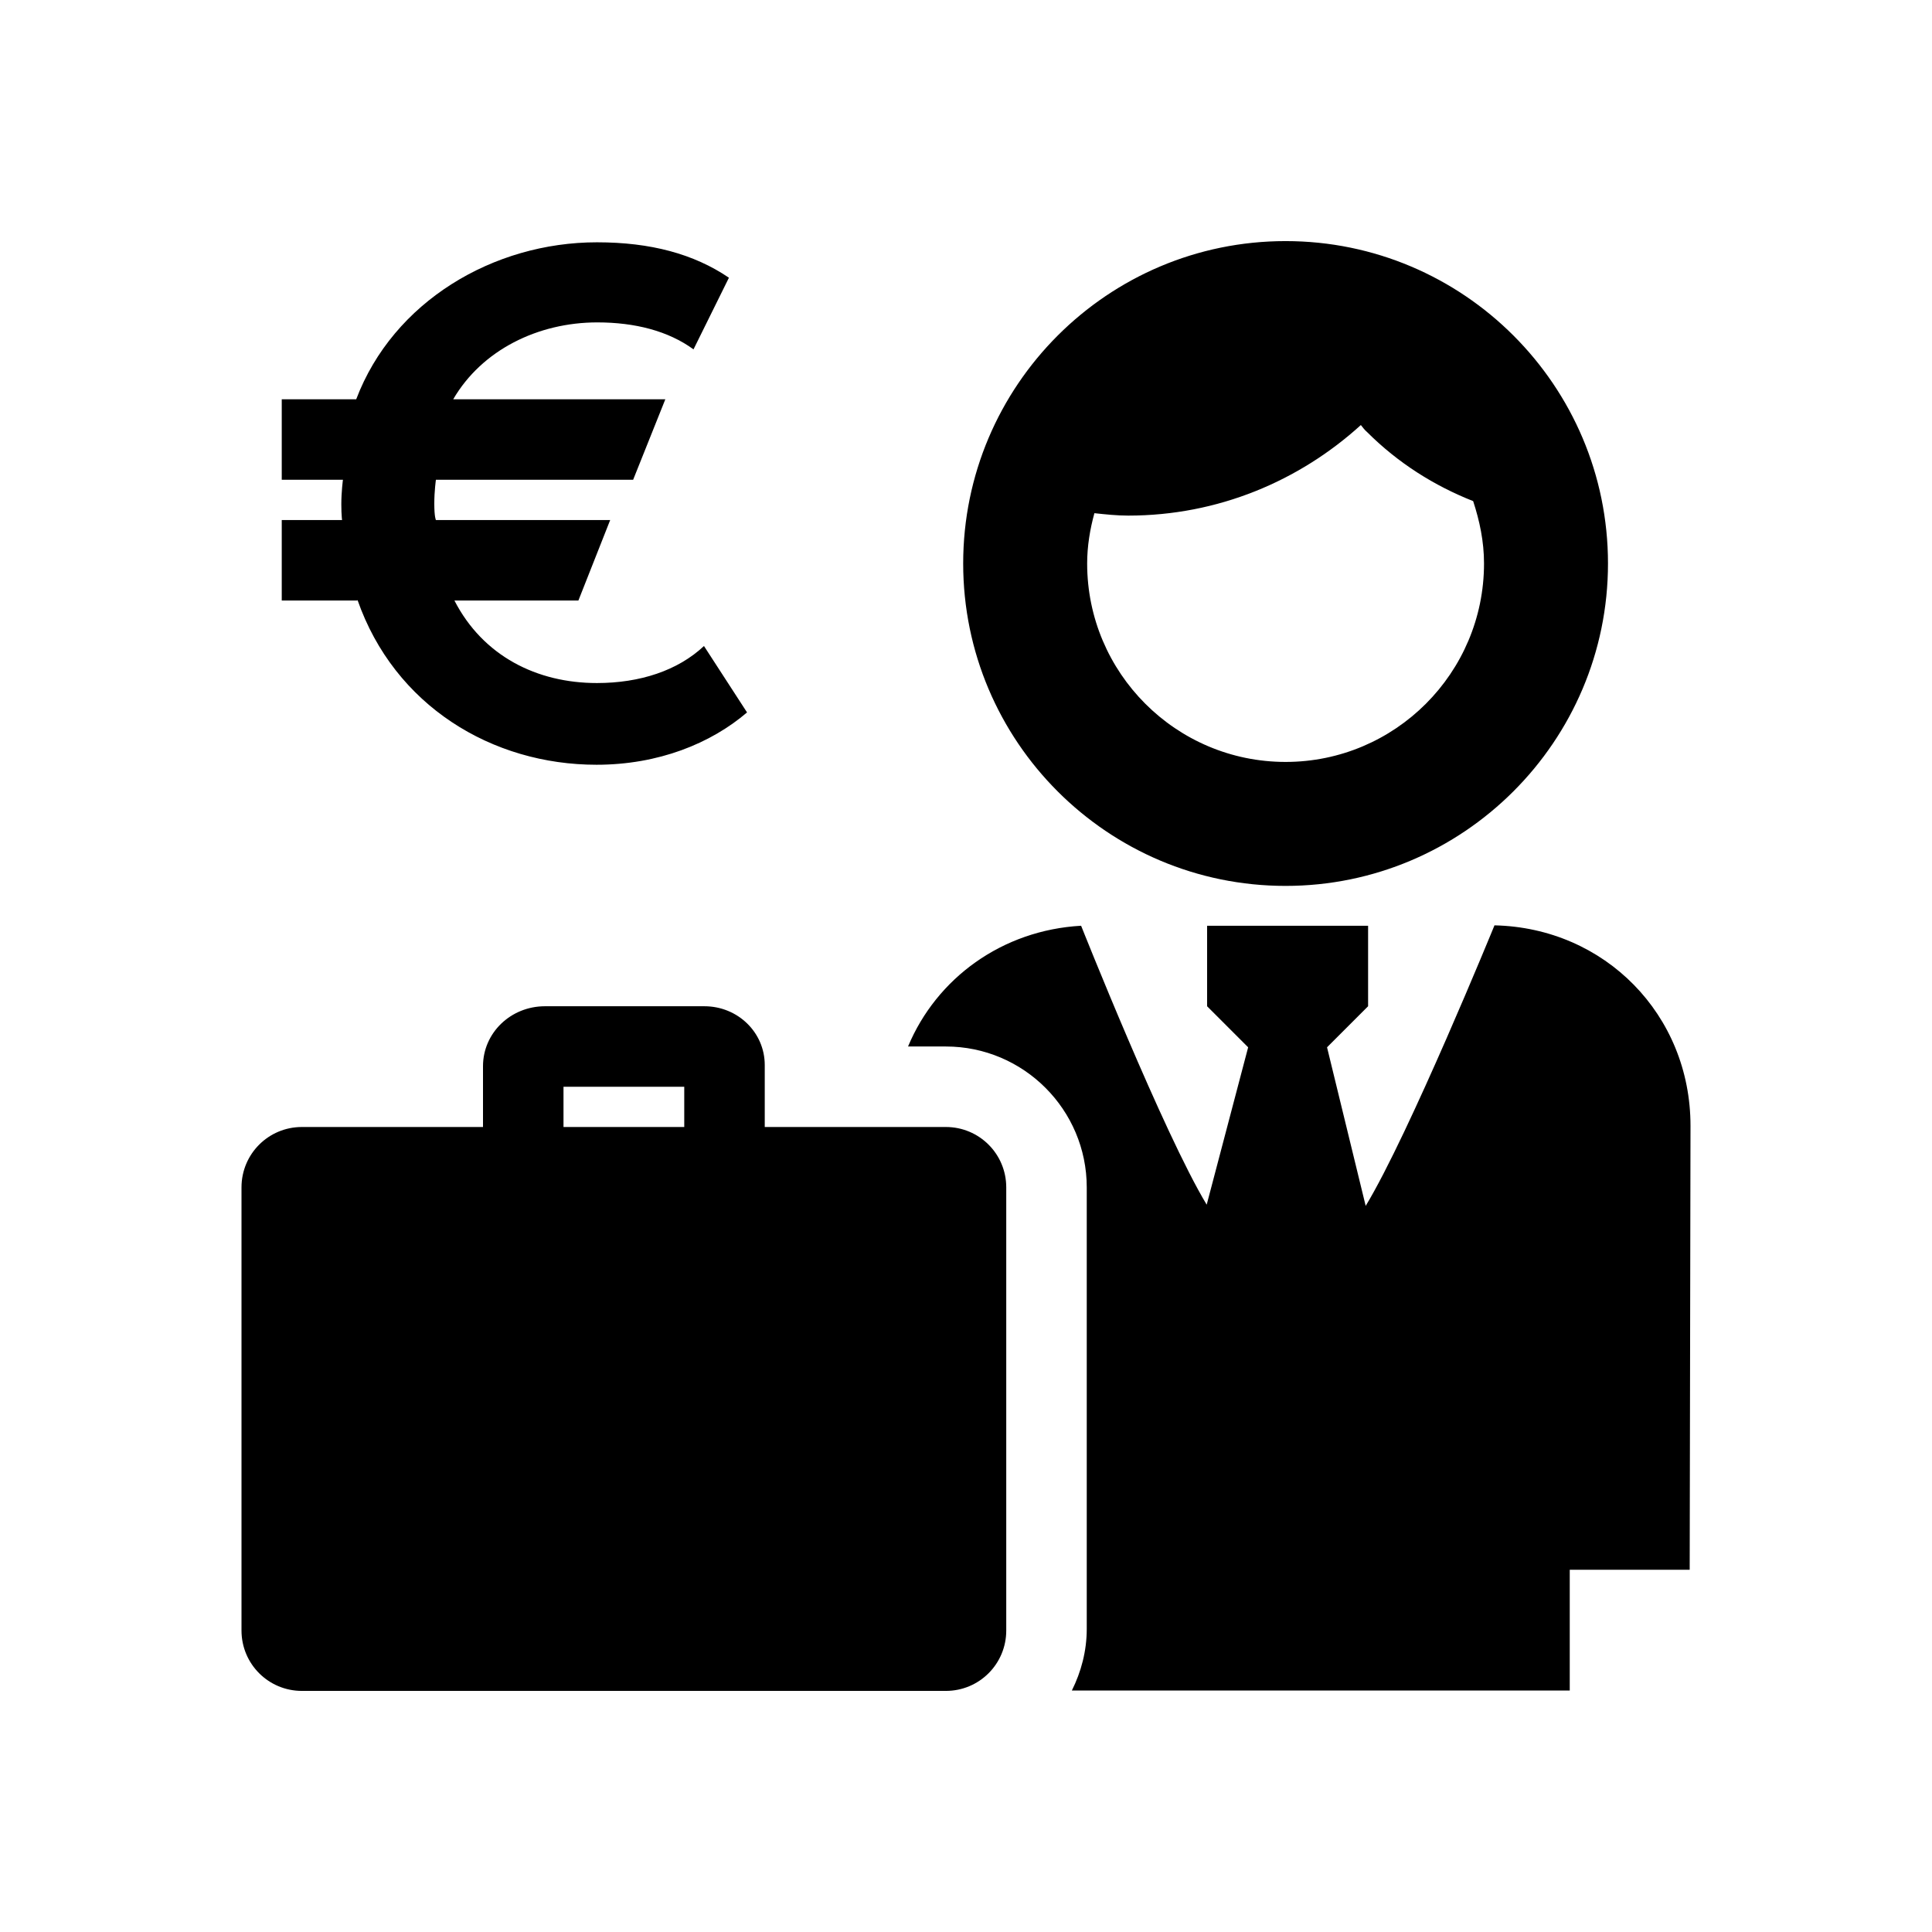 <svg fill="CurrentColor" viewBox="0 0 48 48" xmlns="http://www.w3.org/2000/svg">
  <path d="M31.94 22.01c4.41 0 8.01-3.59 8.01-8.01s-3.59-8.01-8.01-8.01-8.01 3.59-8.01 8.01 3.59 8.01 8.01 8.01Zm-4.75-9.26c.28.03.56.06.84.06 2.23 0 4.25-.86 5.78-2.25.05.06.09.12.15.17.78.78 1.68 1.34 2.64 1.72.16.49.27 1 .27 1.55 0 2.72-2.21 4.93-4.93 4.93s-4.93-2.21-4.93-4.93c0-.43.07-.85.18-1.25ZM42 27.98 41.98 39H39v3H26.63c.23-.46.37-.98.37-1.53V29.5c0-1.93-1.57-3.5-3.5-3.5h-.94c.71-1.7 2.34-2.89 4.3-3 0 0 2.05 5.16 3.12 6.93l1.03-3.91L29.99 25v-2h4v2l-1.02 1.02.96 3.94c1.08-1.78 3.2-6.97 3.2-6.97 2.74.06 4.87 2.22 4.87 4.98ZM23.5 28H19v-1.54c0-.81-.67-1.46-1.5-1.46h-3.96c-.85 0-1.54.66-1.54 1.49V28H7.5c-.83 0-1.5.67-1.5 1.5v11.01c0 .83.67 1.5 1.5 1.5h16c.83 0 1.5-.67 1.5-1.5V29.5c0-.83-.67-1.5-1.5-1.5ZM17 28h-3v-1h3v1ZM8.86 14.92H7v-2h1.52c-.02.13-.04-.14-.04-.39 0-.31.04-.61.04-.61H7v-2h1.85c.92-2.43 3.41-3.9 5.98-3.9 1.34 0 2.41.29 3.28.88l-.88 1.78c-.63-.46-1.46-.67-2.39-.67-1.48 0-2.87.69-3.58 1.91h5.27l-.8 2h-4.9s-.04.28-.04.59c0 .34.04.41.04.41h4.33l-.79 2h-3.08c.71 1.38 2.05 2.05 3.54 2.05 1.07 0 2.01-.31 2.66-.92l1.07 1.65c-.9.77-2.2 1.3-3.74 1.3-2.59 0-5.02-1.46-5.94-4.1v.02Z"/>
</svg>
